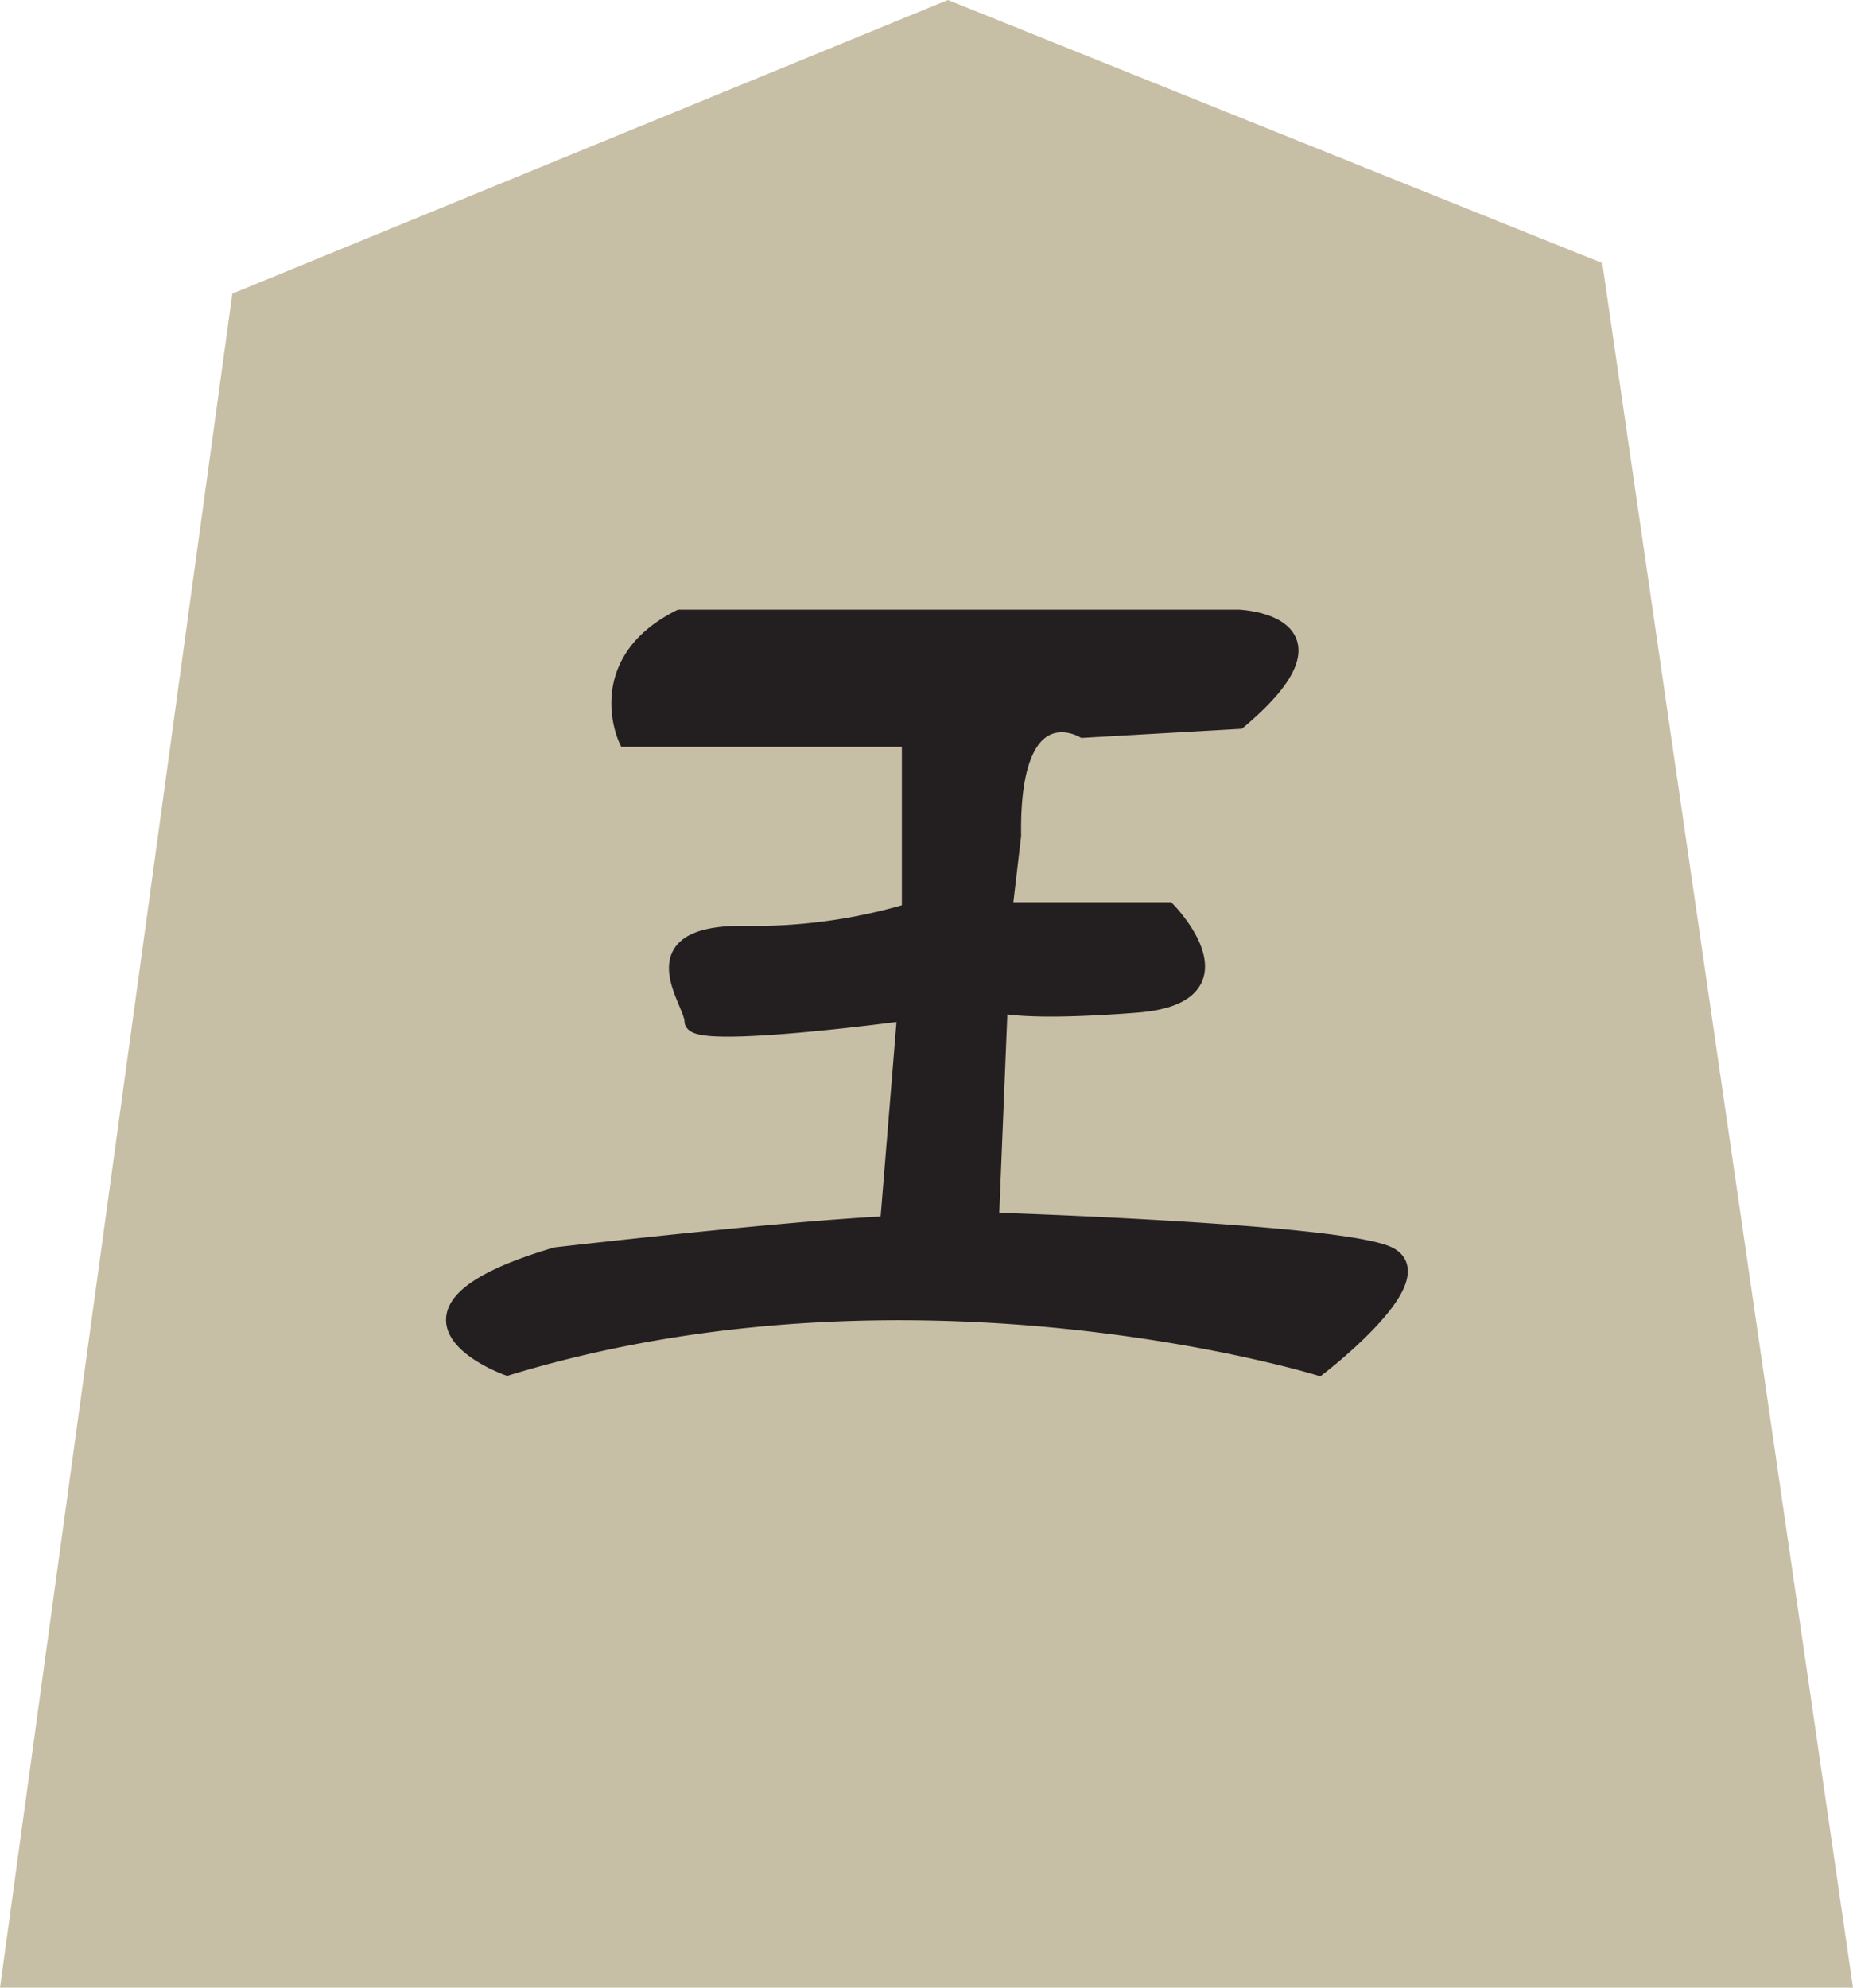 <svg id="shogi_King_Icon" data-name="Layer 1" xmlns="http://www.w3.org/2000/svg" viewBox="0 0 106.72 114.47"><defs><style>.cls-1{fill:#c7bea6;}.cls-2{fill:#231f20;stroke:#231f20;stroke-miterlimit:10;}</style></defs><polygon class="cls-1" points="0 114.47 13.38 16.91 54.59 0 92.28 15.15 106.72 114.47 0 114.47"/><path class="cls-2" d="M93.91,97.69v-10H77.57s-2-4.35,3.06-6.9H112.8s6.64.26,0,5.87l-8.94.51s-4.21-2.42-4.08,6.13l-.51,4.34h9.44s4.73,4.85-1.78,5.36-7.92,0-7.92,0l-.51,12.51s20.55.64,23,2-4.09,6.38-4.09,6.38-23.23-7.15-46.72,0c0,0-8.42-3.06,2.81-6.38,0,0,13.28-1.53,19.15-1.79l1-12.26s-12.26,1.66-12.26.52S78.08,99,84.2,99A31.5,31.5,0,0,0,93.91,97.69Z" transform="translate(-41.47 -45.18)"/>
<defs>

<script>
  let icon = document.querySelector("#shogi_King_Icon");

  function logMyId()
  {
  console.log(this.id);
  }

  icon.addEventListener("click", () => { console.log(this); });
</script>

</defs>
</svg>
